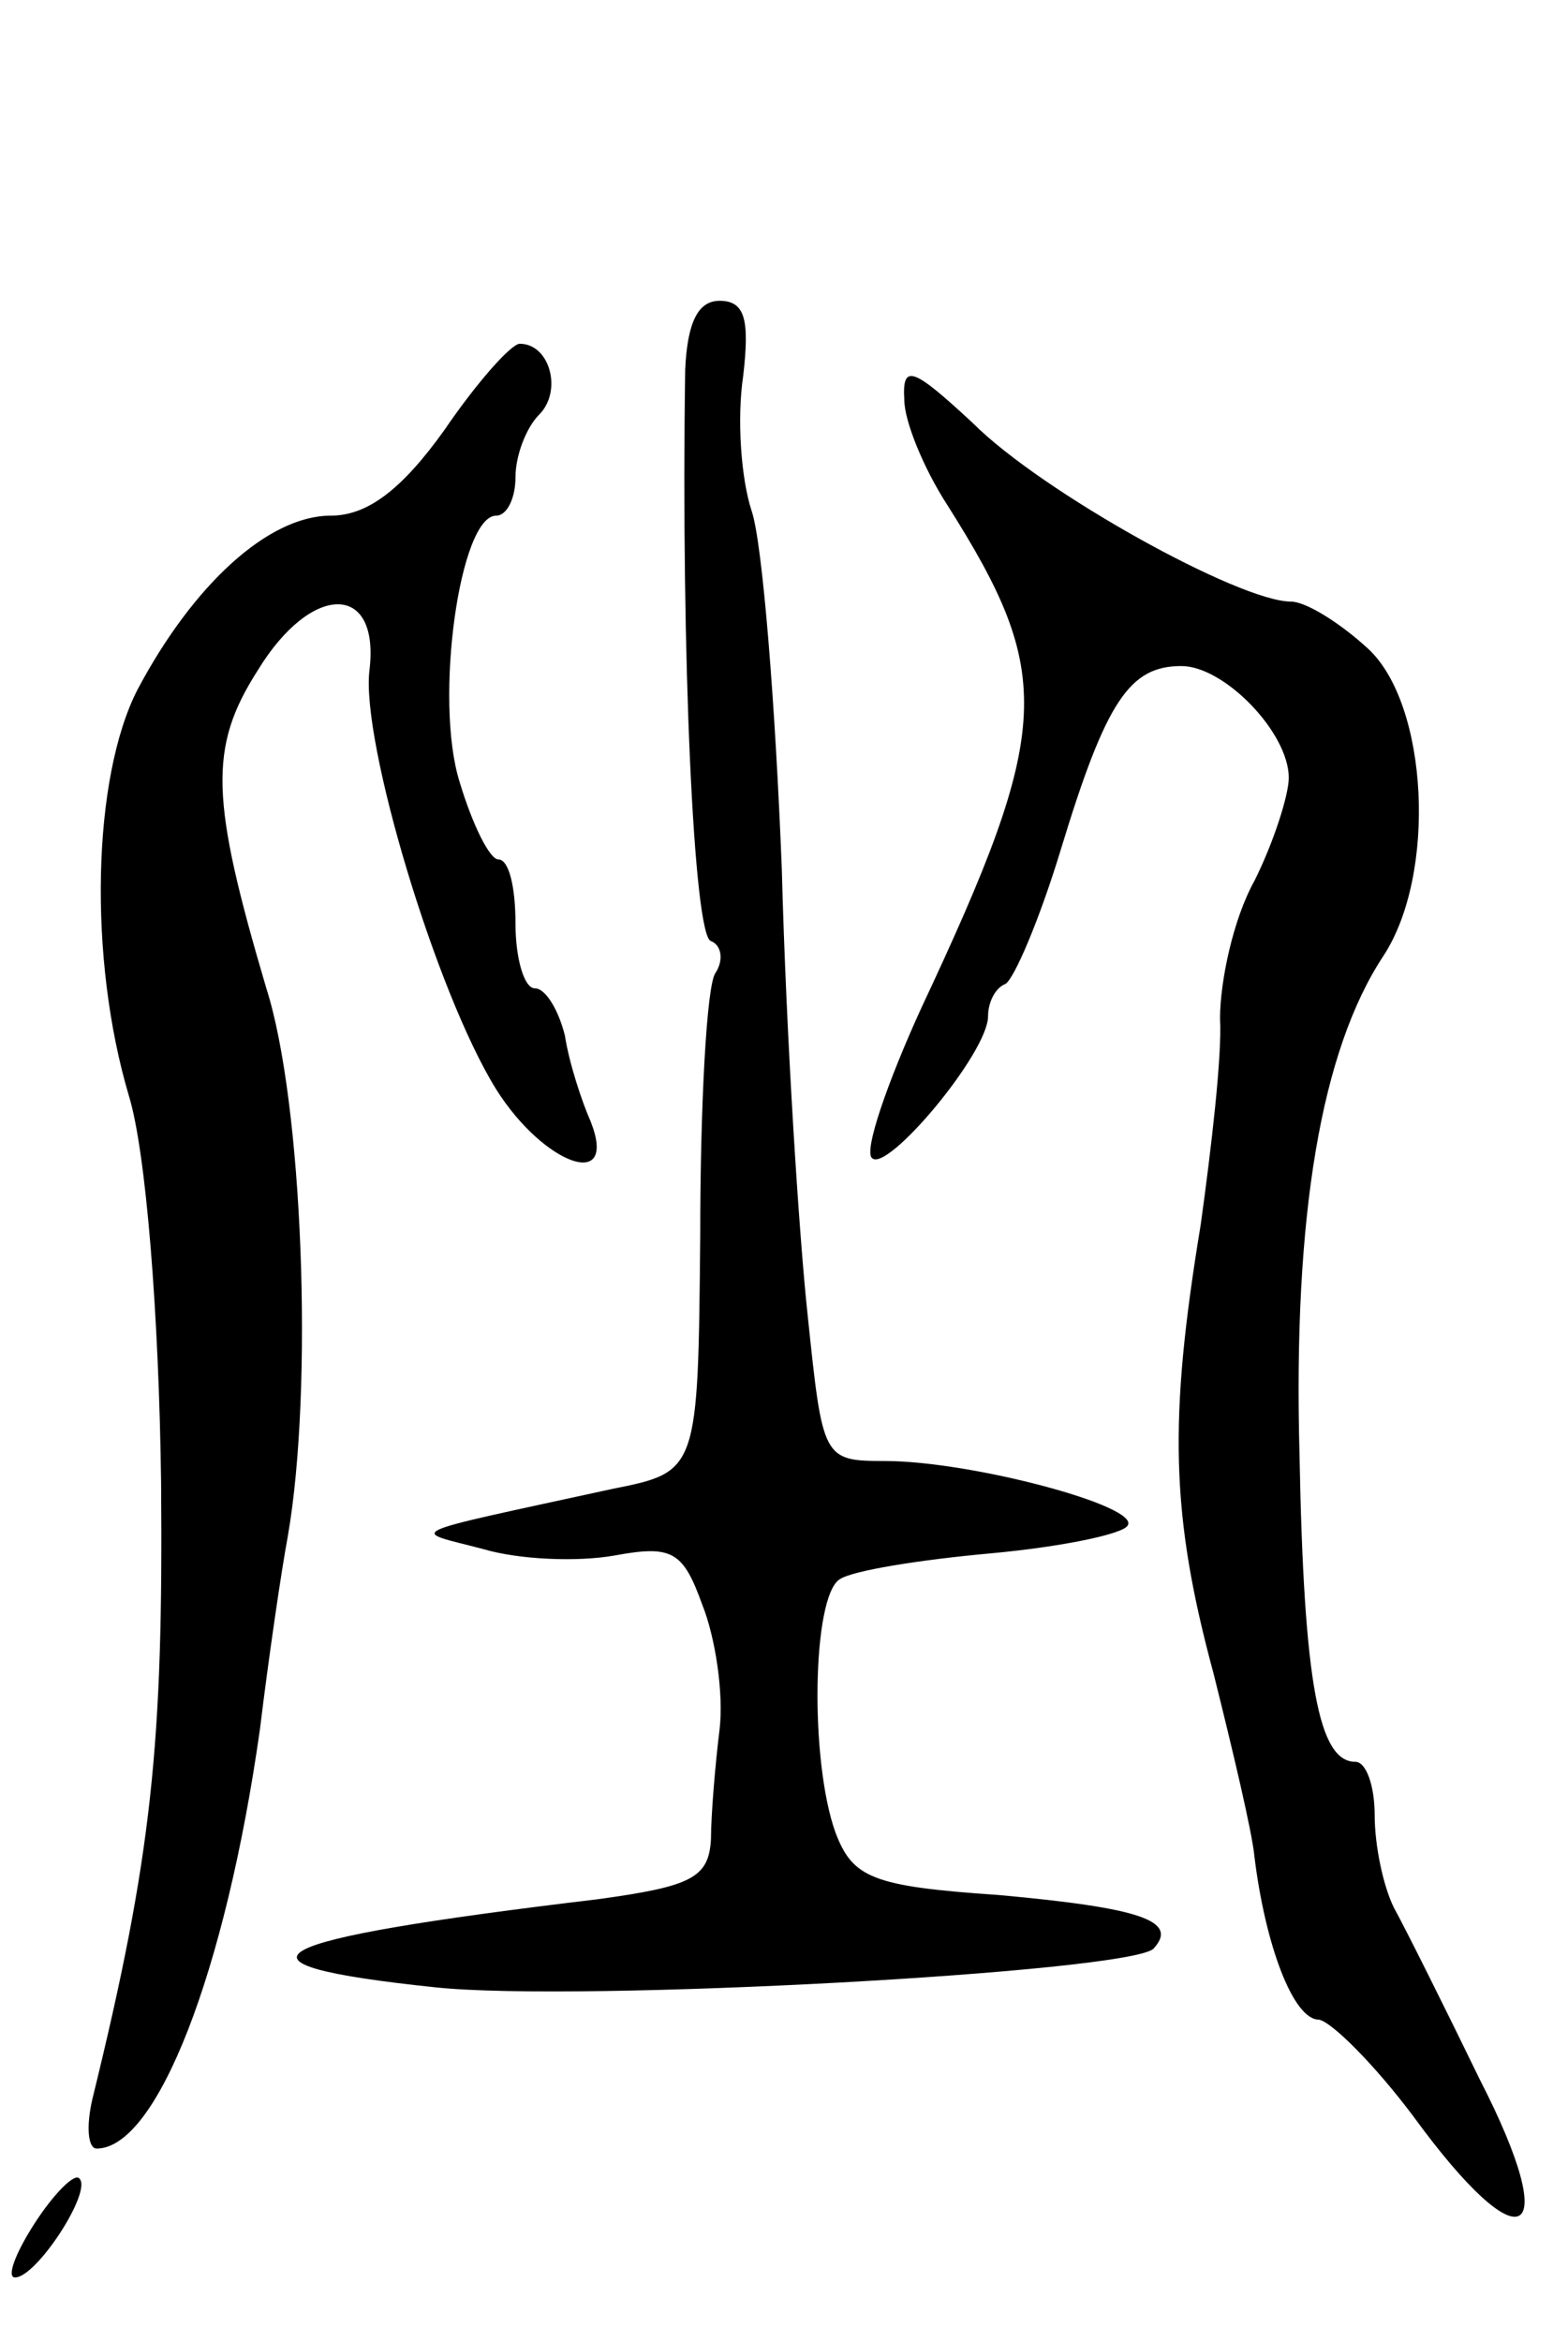 <svg version="1.0" xmlns="http://www.w3.org/2000/svg"
 width="73pt" height="109pt" viewBox="0 0 73 109"
 preserveAspectRatio="xMidYMid meet">
<g transform="translate(0,109) scale(0.1,-0.1)"
fill="#000000" stroke="none">
<path d="M319 918 c-2 -133 4 -264 12 -266 5 -2 6 -9 2 -15 -4 -6 -7 -61 -7
-122 -1 -110 -1 -110 -41 -118 -101 -22 -94 -19 -60 -28 17 -5 44 -6 61 -3 27
5 32 2 41 -23 6 -15 10 -41 8 -58 -2 -16 -4 -40 -4 -51 -1 -18 -9 -22 -53 -28
-159 -19 -180 -30 -75 -41 67 -7 322 7 334 18 12 13 -6 19 -72 25 -59 4 -68 8
-76 29 -12 33 -11 110 2 118 6 4 37 9 70 12 33 3 62 9 64 13 6 9 -73 30 -113
30 -29 0 -29 1 -36 68 -4 37 -10 130 -12 207 -3 77 -9 152 -14 167 -5 15 -7
43 -4 63 3 26 1 35 -11 35 -10 0 -15 -10 -16 -32z"/>
<path d="M207 890 c-20 -28 -36 -40 -53 -40 -29 0 -64 -32 -90 -81 -21 -41
-23 -125 -4 -189 8 -26 14 -102 15 -180 1 -121 -4 -173 -32 -287 -3 -13 -2
-23 2 -23 28 0 60 82 76 195 4 33 10 74 13 90 12 69 7 202 -10 255 -26 88 -27
112 -4 148 25 41 57 41 52 0 -4 -33 31 -150 59 -195 22 -35 57 -48 44 -15 -4
9 -10 27 -12 40 -3 12 -9 22 -14 22 -5 0 -9 14 -9 30 0 17 -3 30 -8 30 -4 0
-12 16 -18 36 -12 38 0 124 17 124 5 0 9 8 9 18 0 10 5 23 11 29 11 11 5 33
-9 33 -4 0 -20 -18 -35 -40z"/>
<path d="M421 904 c0 -10 9 -32 20 -49 50 -79 49 -104 -12 -234 -16 -35 -27
-67 -23 -70 7 -7 54 49 54 66 0 6 3 13 8 15 4 2 16 30 26 63 21 69 32 85 56
85 20 0 50 -31 50 -52 0 -8 -7 -30 -16 -48 -10 -18 -16 -47 -16 -64 1 -17 -4
-60 -9 -96 -15 -91 -14 -135 6 -209 9 -36 18 -74 19 -85 5 -41 18 -76 30 -76
6 -1 26 -21 44 -45 51 -70 70 -59 31 17 -17 35 -35 71 -40 80 -5 10 -9 29 -9
43 0 14 -4 25 -9 25 -17 0 -24 36 -26 143 -3 111 10 188 39 232 25 38 21 117
-7 143 -13 12 -29 22 -36 22 -24 0 -116 51 -148 83 -28 26 -33 28 -32 11z"/>
<path d="M16 55 c-9 -14 -13 -25 -9 -25 10 0 36 40 30 46 -2 3 -12 -7 -21 -21z"/>
</g>
</svg>
